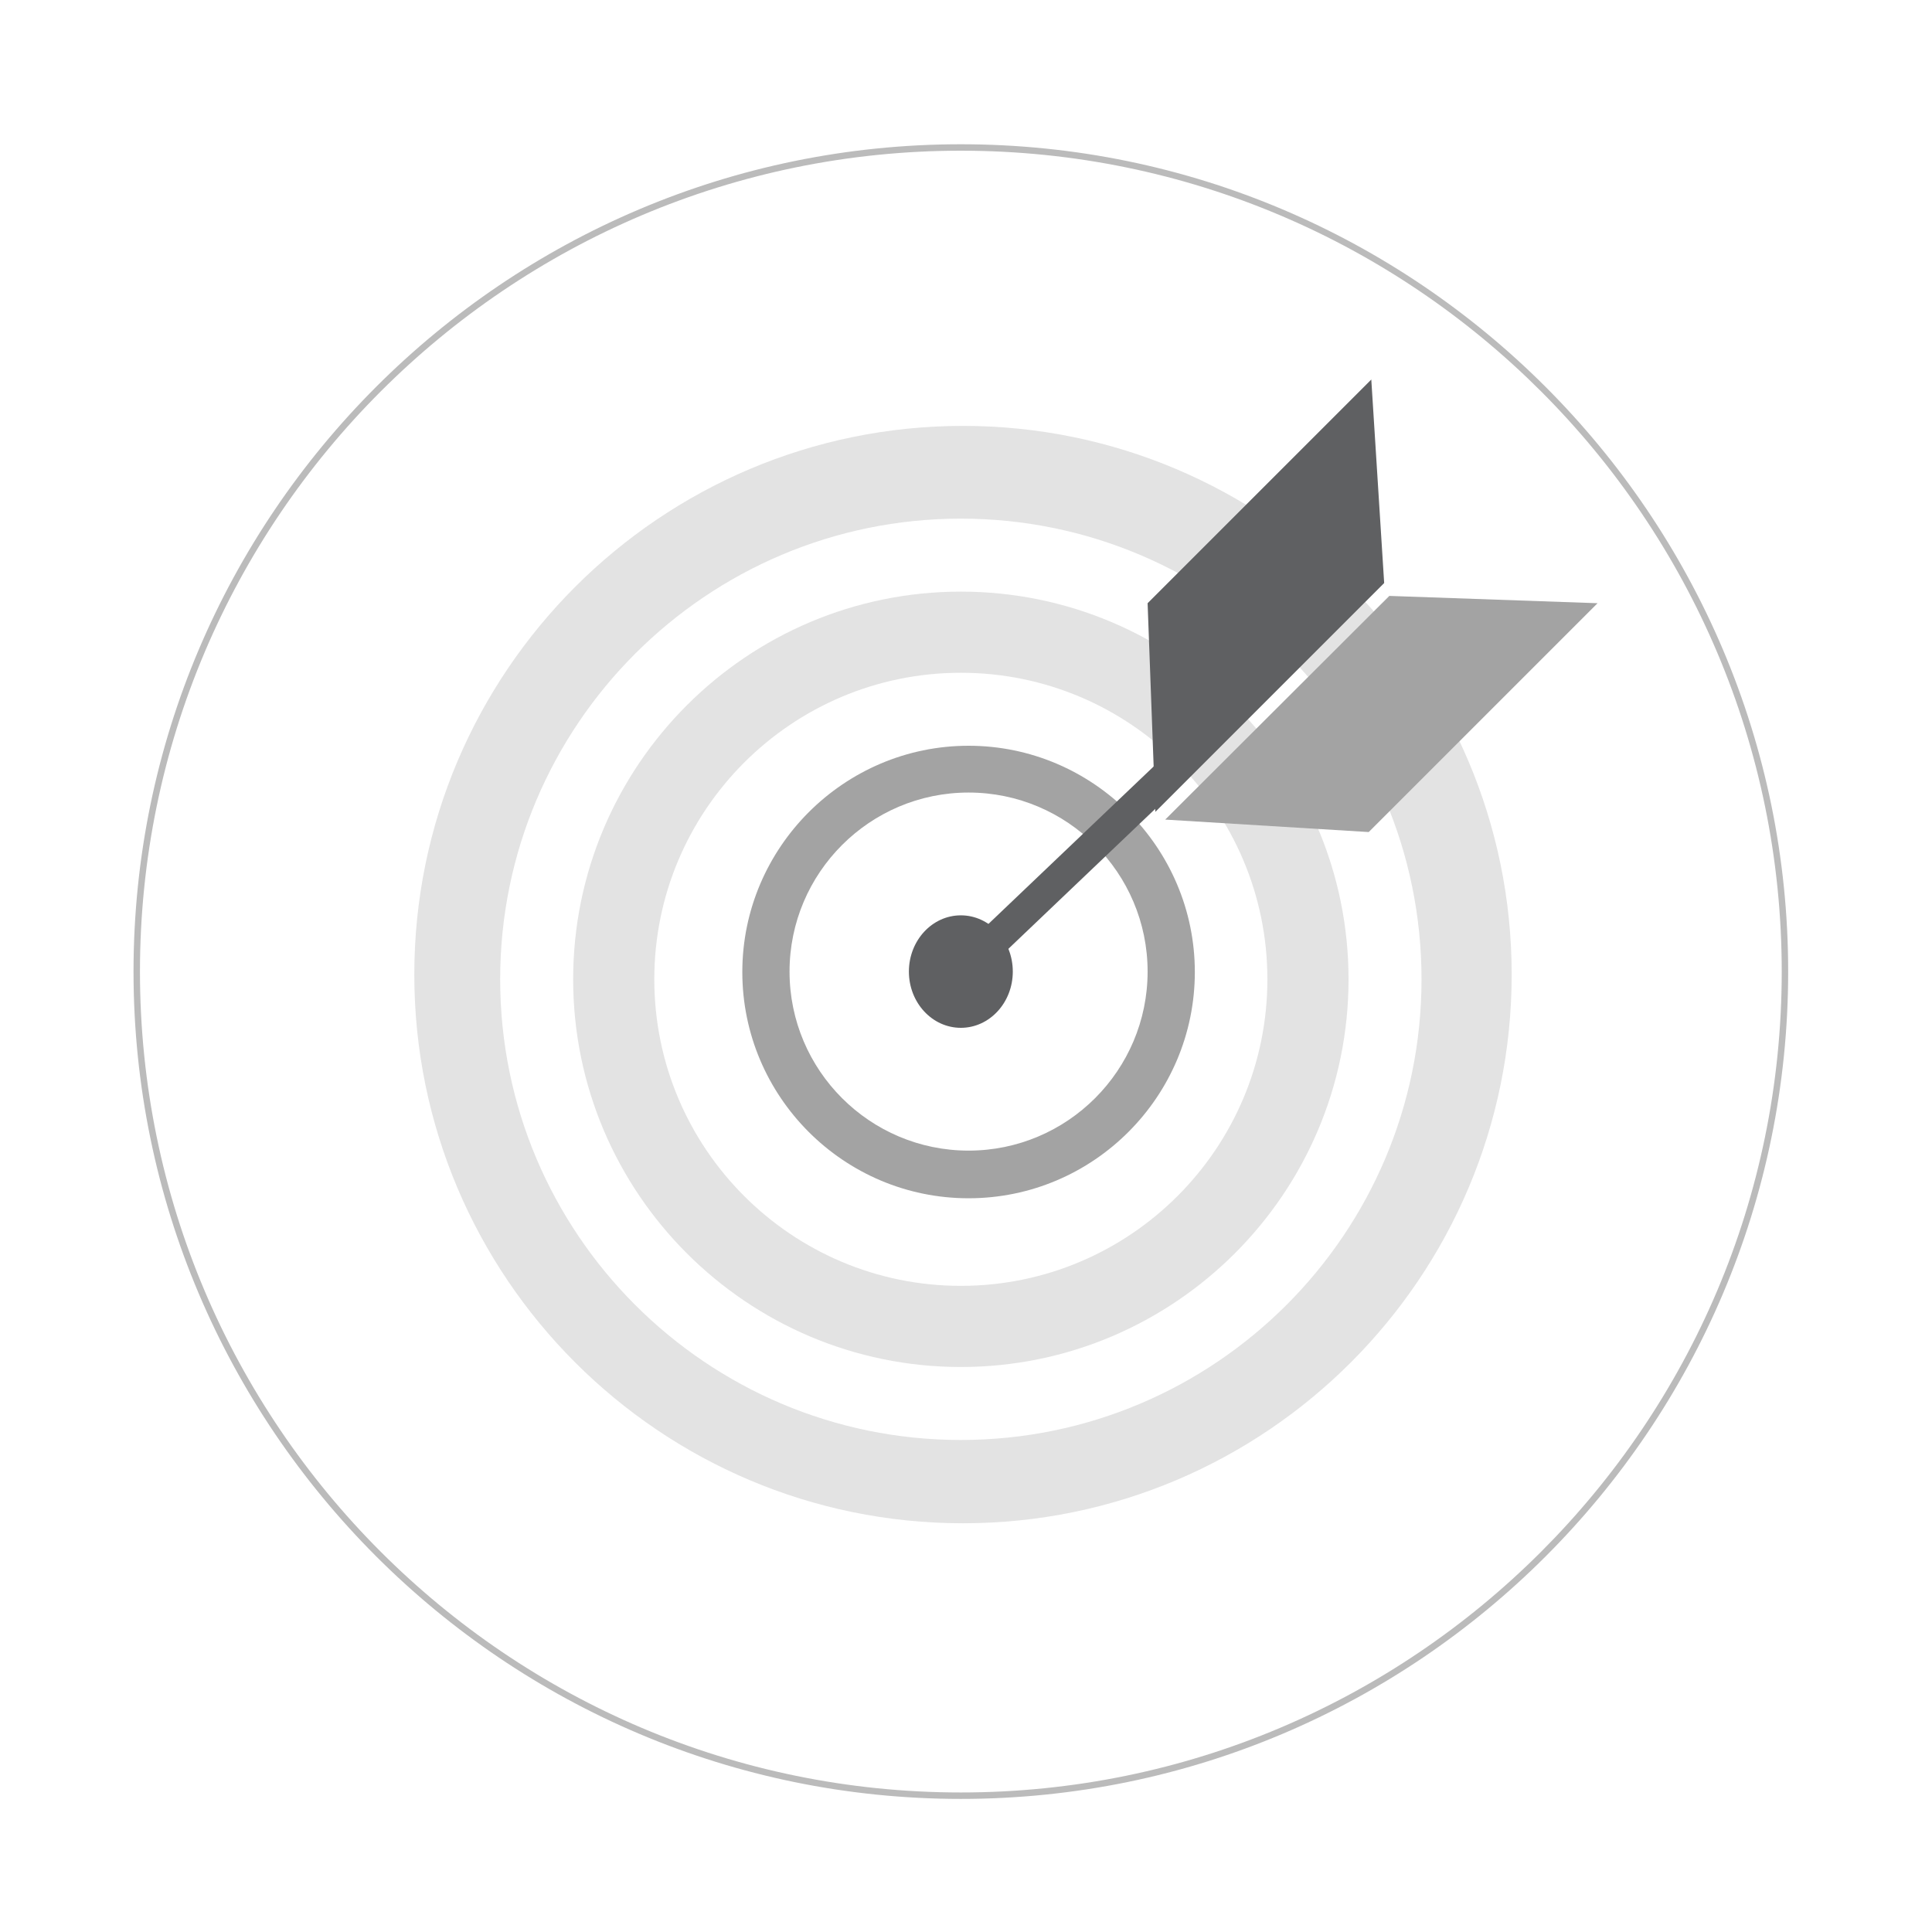 <?xml version="1.0" encoding="utf-8"?>
<!-- Generator: Adobe Illustrator 19.0.0, SVG Export Plug-In . SVG Version: 6.00 Build 0)  -->
<svg version="1.0" id="Layer_1" xmlns="http://www.w3.org/2000/svg" xmlns:xlink="http://www.w3.org/1999/xlink" x="0px" y="0px"
	 viewBox="0 0 450 450" style="enable-background:new 0 0 450 450;" xml:space="preserve">
<style type="text/css">
	.st0{fill:#BBBBBB;}
	.st1{fill:#E3E3E3;}
	.st2{fill:#A3A3A3;}
	.st3{fill:#5F6062;}
</style>
<path id="XMLID_59_" class="st0" d="M223.8,419c-106.2,0-192.7-86.4-192.7-192.7c0-106.2,86.4-192.7,192.7-192.7
	c106.2,0,192.7,86.4,192.7,192.7C416.5,332.6,330.1,419,223.8,419z M223.8,35.1c-105.4,0-191.2,85.8-191.2,191.2
	c0,105.4,85.8,191.2,191.2,191.2S415,331.8,415,226.3C415,120.9,329.3,35.1,223.8,35.1z"/>
<path id="XMLID_16_" class="st1" d="M224.3,354.8c-70.5,0-127.8-57.3-127.8-127.8S153.9,99.2,224.3,99.2S352.1,156.5,352.1,227
	S294.8,354.8,224.3,354.8z M223.8,120.8c-59.2,0-107.3,48.1-107.3,107.3s48.1,107.3,107.3,107.3s107.3-48.1,107.3-107.3
	S283,120.8,223.8,120.8z"/>
<path id="XMLID_36_" class="st1" d="M223.8,318.4c-49.8,0-90.3-40.5-90.3-90.3s40.5-90.3,90.3-90.3s90.3,40.5,90.3,90.3
	S273.6,318.4,223.8,318.4z M223.8,156.7c-39.4,0-71.4,32-71.4,71.4s32,71.4,71.4,71.4s71.4-32,71.4-71.4S263.2,156.7,223.8,156.7z"
	/>
<path id="XMLID_44_" class="st2" d="M225.6,279.1c-29.1,0-52.7-23.7-52.7-52.7s23.7-52.7,52.7-52.7s52.7,23.7,52.7,52.7
	S254.7,279.1,225.6,279.1z M225.6,184.6c-23,0-41.7,18.7-41.7,41.7s18.7,41.7,41.7,41.7s41.7-18.7,41.7-41.7
	S248.6,184.6,225.6,184.6z"/>
<rect id="XMLID_350_" x="243.9" y="170.9" transform="matrix(0.69 0.724 -0.724 0.69 224.236 -116.061)" class="st3" width="7.4" height="65.6"/>
<ellipse id="XMLID_10_" class="st3" cx="223.8" cy="226.3" rx="12.1" ry="13.1"/>
<polygon id="XMLID_41_" class="st2" points="318.8,193.8 372.1,140.5 323.6,138.8 271.4,190.9 "/>
<polygon id="XMLID_40_" class="st3" points="322.4,135.8 269.1,189.1 267.3,140.5 319.4,88.4 "/>
</svg>
